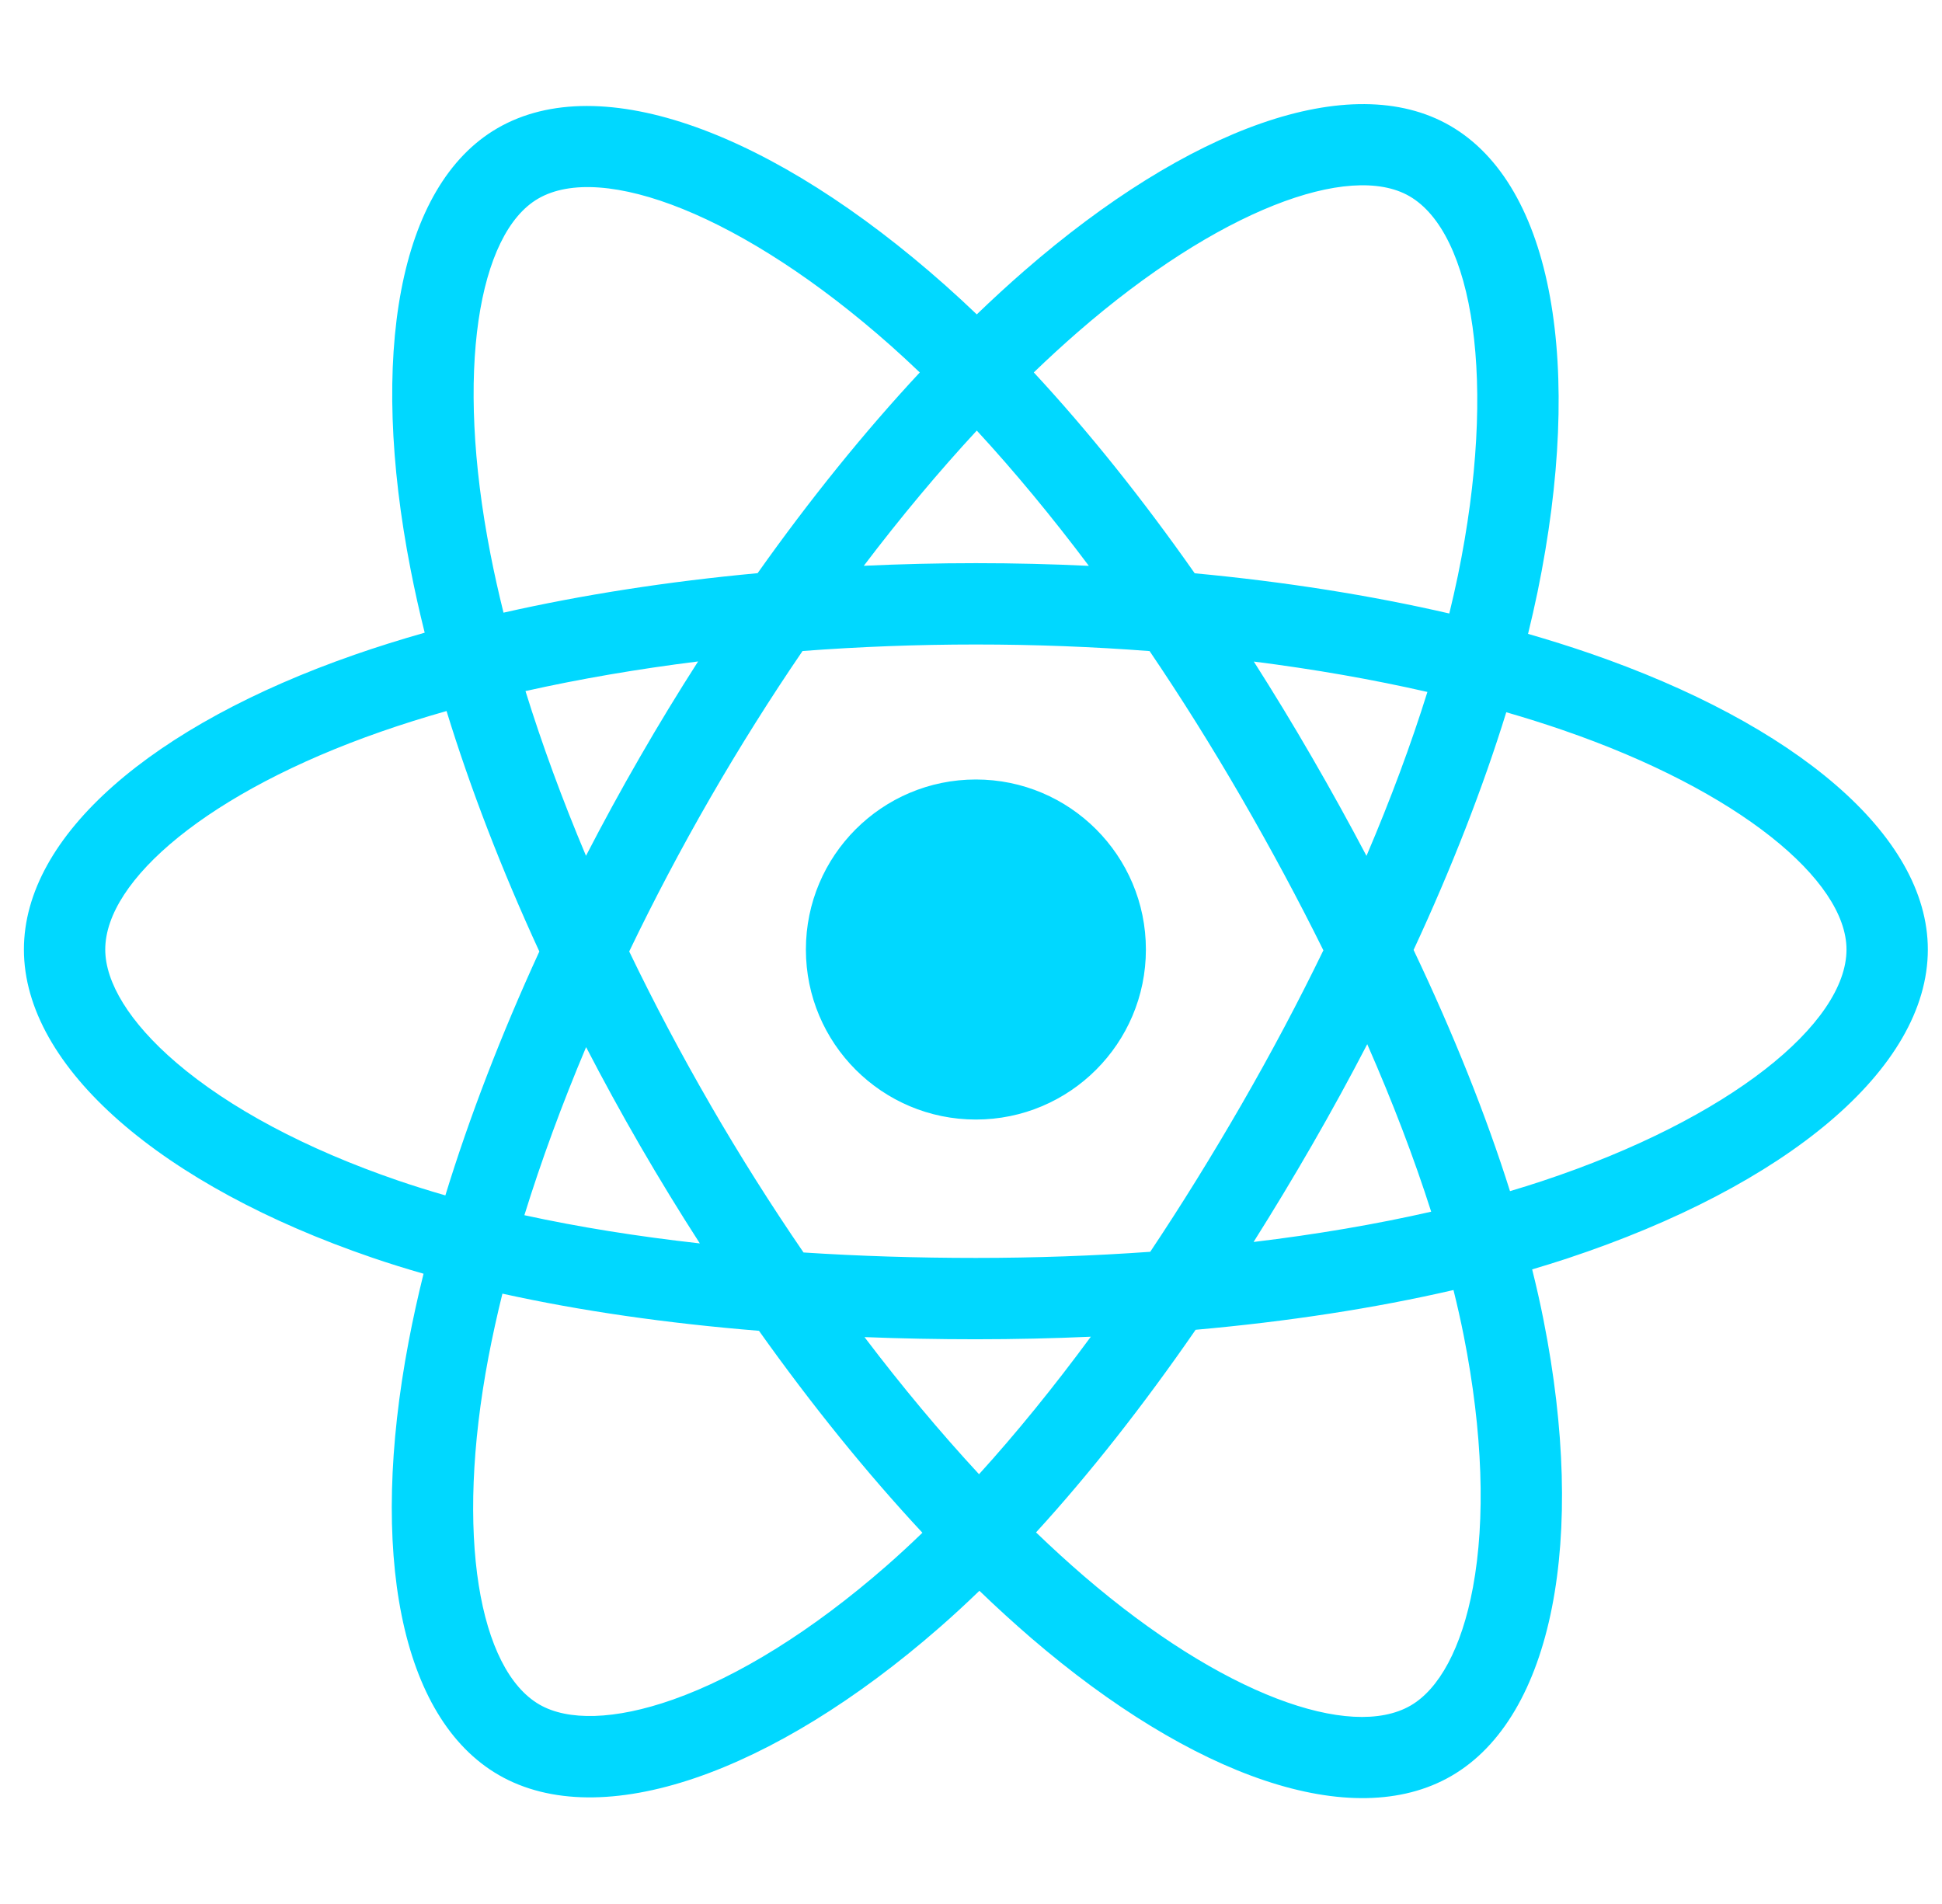 <svg width="51" height="50" viewBox="0 0 51 50" fill="none" xmlns="http://www.w3.org/2000/svg">
<path d="M41.739 17.153C41.22 16.974 40.682 16.806 40.129 16.646C40.22 16.275 40.303 15.908 40.378 15.548C41.596 9.634 40.799 4.869 38.079 3.3C35.471 1.796 31.205 3.365 26.897 7.114C26.482 7.475 26.067 7.856 25.652 8.256C25.375 7.992 25.099 7.736 24.823 7.491C20.308 3.482 15.782 1.793 13.065 3.366C10.459 4.874 9.687 9.354 10.784 14.959C10.889 15.5 11.013 16.053 11.153 16.615C10.513 16.797 9.894 16.991 9.303 17.197C4.009 19.042 0.628 21.935 0.628 24.935C0.628 28.034 4.258 31.142 9.771 33.026C10.206 33.175 10.658 33.316 11.123 33.449C10.972 34.057 10.841 34.653 10.731 35.234C9.685 40.742 10.502 45.115 13.1 46.614C15.785 48.162 20.29 46.571 24.677 42.736C25.024 42.433 25.372 42.112 25.721 41.775C26.172 42.21 26.624 42.621 27.072 43.008C31.322 46.664 35.519 48.141 38.115 46.638C40.797 45.085 41.669 40.387 40.537 34.672C40.451 34.235 40.35 33.789 40.237 33.335C40.553 33.242 40.864 33.145 41.167 33.045C46.899 31.145 50.628 28.075 50.628 24.935C50.628 21.924 47.139 19.012 41.739 17.153ZM40.495 31.017C40.222 31.108 39.941 31.195 39.655 31.28C39.023 29.277 38.169 27.146 37.123 24.946C38.121 22.797 38.942 20.694 39.557 18.704C40.068 18.852 40.565 19.008 41.043 19.173C45.67 20.765 48.492 23.12 48.492 24.935C48.492 26.868 45.444 29.377 40.495 31.017ZM38.442 35.086C38.942 37.614 39.014 39.899 38.682 41.685C38.384 43.291 37.785 44.361 37.045 44.789C35.469 45.702 32.099 44.516 28.465 41.389C28.049 41.03 27.629 40.647 27.208 40.242C28.617 38.701 30.025 36.91 31.399 34.921C33.816 34.706 36.1 34.356 38.171 33.877C38.273 34.288 38.364 34.692 38.442 35.086ZM17.674 44.632C16.135 45.175 14.909 45.191 14.168 44.764C12.591 43.854 11.935 40.343 12.829 35.632C12.932 35.093 13.054 34.539 13.194 33.972C15.242 34.425 17.509 34.751 19.932 34.948C21.316 36.894 22.764 38.684 24.224 40.251C23.905 40.559 23.588 40.852 23.272 41.128C21.332 42.824 19.388 44.027 17.674 44.632ZM10.462 31.005C8.024 30.172 6.011 29.089 4.631 27.907C3.39 26.845 2.764 25.791 2.764 24.935C2.764 23.114 5.479 20.792 10.006 19.214C10.555 19.022 11.13 18.842 11.727 18.672C12.353 20.707 13.173 22.835 14.164 24.987C13.161 27.171 12.328 29.333 11.696 31.392C11.271 31.269 10.859 31.141 10.462 31.005ZM12.88 14.548C11.94 9.746 12.564 6.124 14.135 5.215C15.807 4.246 19.506 5.627 23.405 9.088C23.654 9.31 23.904 9.541 24.155 9.781C22.702 11.341 21.267 13.117 19.896 15.052C17.544 15.27 15.293 15.62 13.223 16.089C13.093 15.565 12.978 15.051 12.88 14.548ZM34.447 19.874C33.953 19.02 33.445 18.185 32.927 17.373C34.522 17.575 36.051 17.843 37.486 18.171C37.055 19.552 36.518 20.996 35.886 22.476C35.432 21.615 34.953 20.747 34.447 19.874ZM25.652 11.307C26.637 12.375 27.624 13.566 28.595 14.86C27.617 14.813 26.627 14.789 25.628 14.789C24.64 14.789 23.657 14.813 22.685 14.858C23.657 13.577 24.652 12.387 25.652 11.307ZM16.801 19.889C16.306 20.746 15.836 21.609 15.389 22.474C14.767 20.999 14.235 19.549 13.8 18.148C15.227 17.829 16.748 17.568 18.333 17.37C17.808 18.189 17.296 19.029 16.801 19.889V19.889ZM18.379 32.653C16.741 32.47 15.197 32.223 13.771 31.912C14.213 30.486 14.756 29.005 15.392 27.498C15.839 28.362 16.312 29.226 16.809 30.085H16.809C17.316 30.96 17.84 31.817 18.379 32.653ZM25.711 38.714C24.699 37.621 23.689 36.413 22.703 35.113C23.66 35.151 24.636 35.17 25.628 35.17C26.648 35.17 27.655 35.147 28.647 35.103C27.673 36.426 26.69 37.636 25.711 38.714ZM35.906 27.421C36.575 28.944 37.138 30.418 37.585 31.82C36.136 32.15 34.57 32.417 32.921 32.615C33.44 31.792 33.953 30.943 34.456 30.07C34.965 29.187 35.449 28.303 35.906 27.421ZM32.606 29.003C31.824 30.358 31.022 31.652 30.207 32.873C28.724 32.979 27.191 33.034 25.628 33.034C24.072 33.034 22.559 32.986 21.102 32.891C20.254 31.654 19.434 30.357 18.657 29.015H18.658C17.883 27.677 17.17 26.328 16.524 24.986C17.17 23.642 17.881 22.291 18.651 20.956L18.651 20.956C19.423 19.617 20.236 18.326 21.076 17.096C22.562 16.984 24.087 16.925 25.628 16.925H25.628C27.176 16.925 28.703 16.984 30.19 17.098C31.017 18.318 31.824 19.605 32.599 20.944C33.383 22.299 34.103 23.64 34.754 24.956C34.105 26.294 33.386 27.65 32.606 29.003ZM37.012 5.151C38.687 6.117 39.338 10.011 38.286 15.117C38.218 15.443 38.143 15.775 38.061 16.111C35.986 15.632 33.734 15.276 31.375 15.055C30.002 13.098 28.578 11.32 27.149 9.78C27.533 9.41 27.917 9.058 28.299 8.725C31.99 5.513 35.44 4.245 37.012 5.151ZM25.628 20.47C28.094 20.47 30.093 22.469 30.093 24.935C30.093 27.401 28.094 29.4 25.628 29.4C23.163 29.4 21.164 27.401 21.164 24.935C21.164 22.469 23.163 20.47 25.628 20.47Z" fill="#00D8FF"/>
<defs>
<clipPath id="clip0_5453_2786">
<rect width="50" height="50" fill="white" transform="translate(0.628)"/>
</clipPath>
</defs>
</svg>
